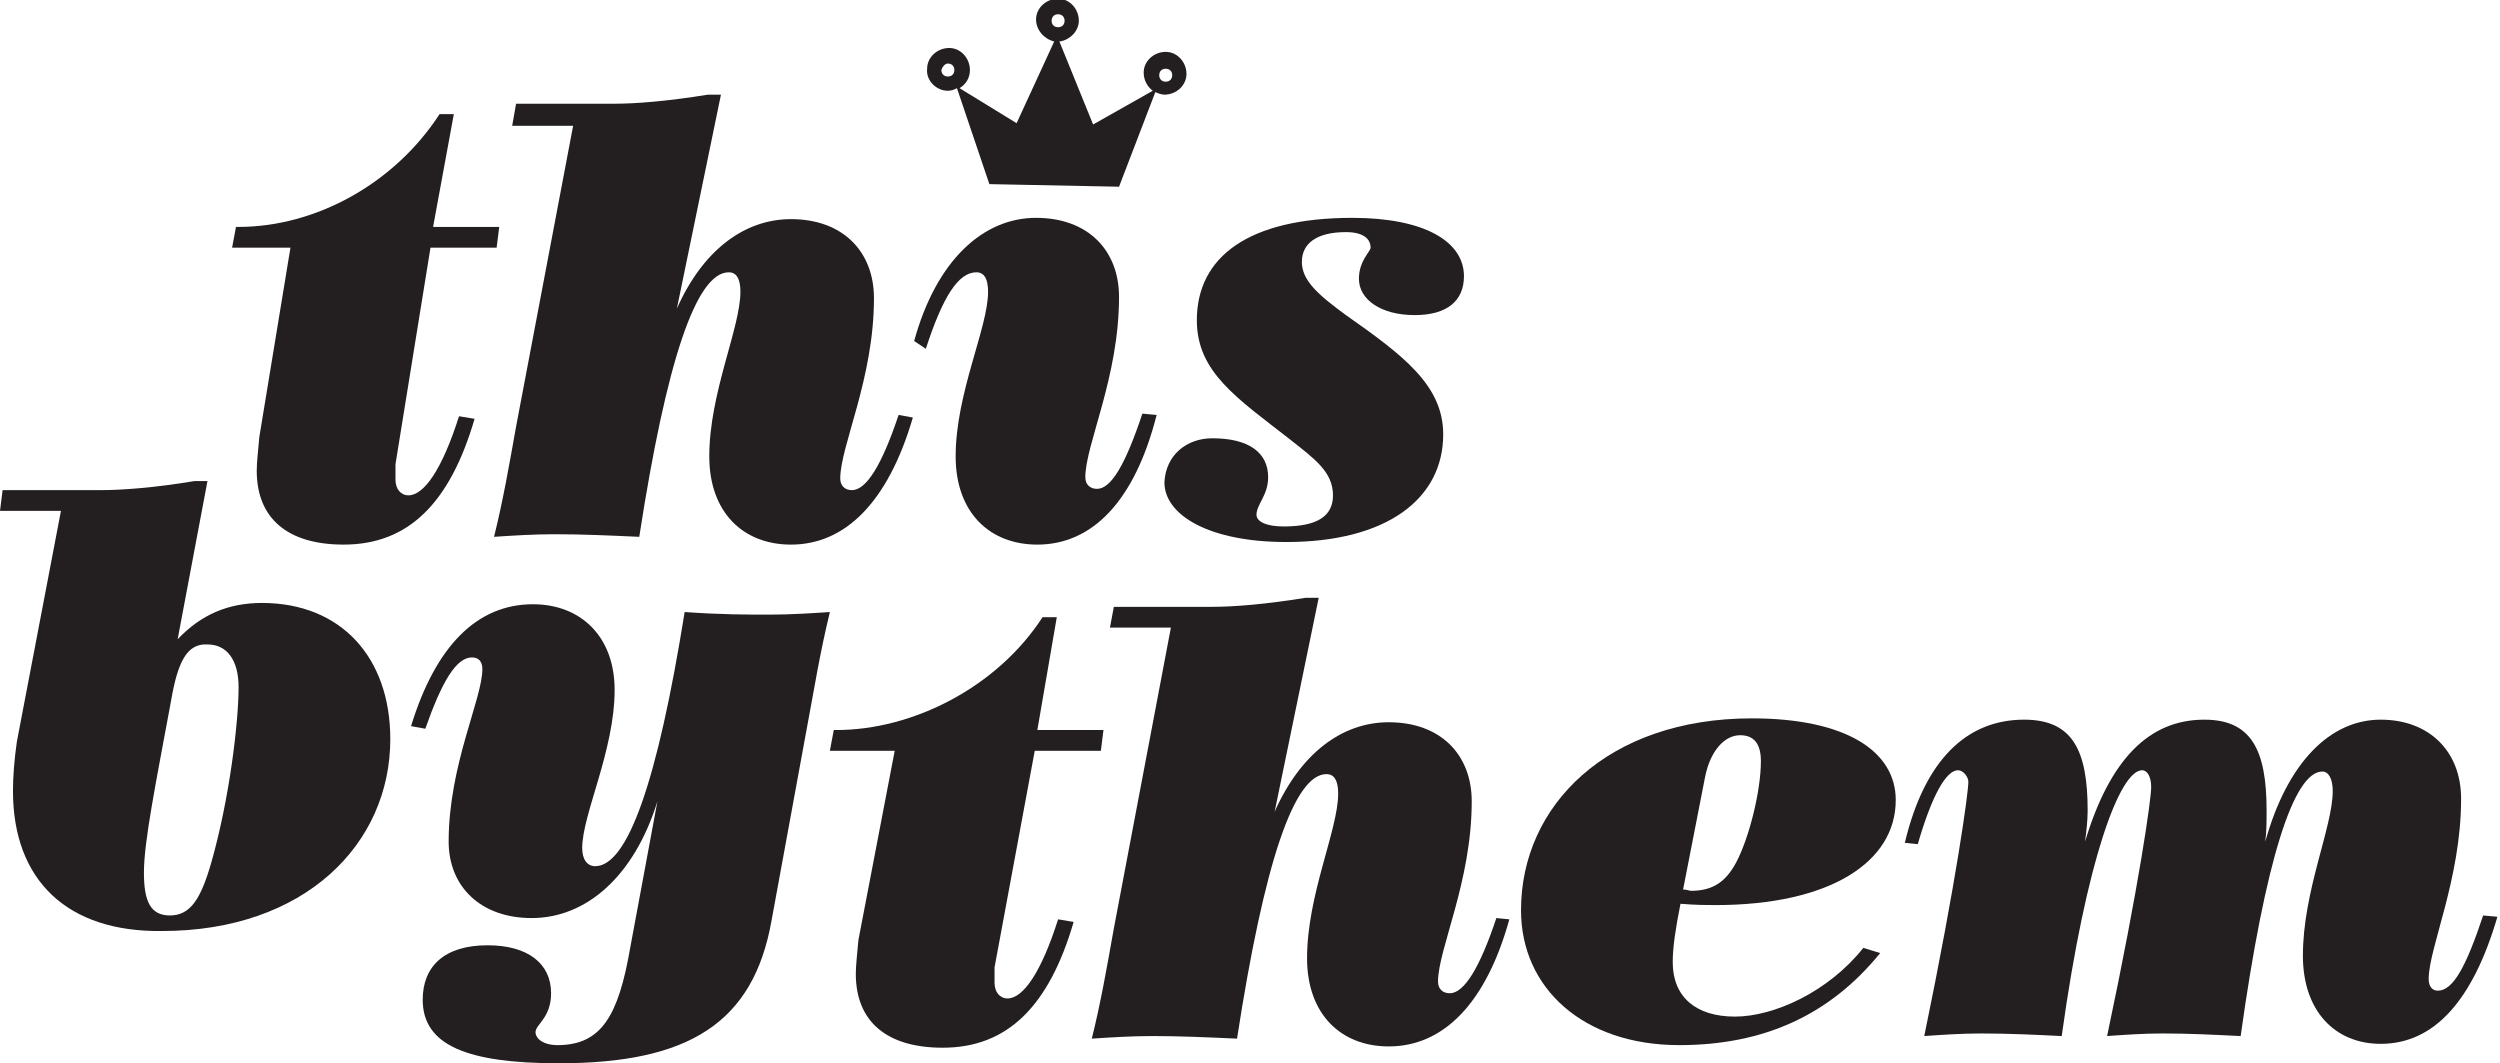 <?xml version="1.0" encoding="utf-8"?>
<!-- Generator: Adobe Illustrator 20.1.0, SVG Export Plug-In . SVG Version: 6.00 Build 0)  -->
<svg version="1.1" id="Layer_1" xmlns="http://www.w3.org/2000/svg" xmlns:xlink="http://www.w3.org/1999/xlink" x="0px" y="0px"
	 viewBox="0 0 192.8 82" style="enable-background:new 0 0 192.8 82;" xml:space="preserve">
<style type="text/css">
	.st0{fill:#231F20;}
</style>
<path class="st0" d="M18.2,17.5c0.1,0,0.2,0,0.2,0c5.9,0,12-3.3,15.5-8.7h1.1l-1.6,8.7h5.1l-0.2,1.6h-5.1l-2.7,16.7
	c0,0.3,0,0.8,0,1.2c0,0.7,0.4,1.2,1,1.2c1.2,0,2.6-2,3.9-6.1l1.2,0.2c-1.9,6.5-5.1,9.7-10.1,9.7c-4.3,0-6.7-2-6.7-5.7
	c0-0.6,0.1-1.5,0.2-2.6l2.4-14.6h-4.5L18.2,17.5z"/>
<path class="st0" d="M70.4,32.2C68.5,38.7,65.2,42,61,42c-3.7,0-6.3-2.5-6.3-6.8c0-4.9,2.4-9.9,2.4-12.7c0-1-0.3-1.5-0.9-1.5
	c-2.5,0-4.8,6.8-6.9,20.4c-2.2-0.1-4.4-0.2-6.5-0.2c-1.6,0-3.2,0.1-4.7,0.2c0.7-2.8,1.2-5.7,1.7-8.5l4.4-23.2h-4.7L39.8,8h7.5
	c1.8,0,4.2-0.2,7.3-0.7h1l-3.4,16.5c2-4.5,5.2-6.9,8.8-6.9c4,0,6.4,2.5,6.4,6.1c0,6.2-2.6,11.4-2.6,13.9c0,0.6,0.4,0.9,0.9,0.9
	c1.1,0,2.3-1.9,3.6-5.8L70.4,32.2z"/>
<path class="st0" d="M79.9,16.8c4,0,6.4,2.5,6.4,6.1c0,6.2-2.6,11.4-2.6,13.9c0,0.6,0.4,0.9,0.9,0.9c1.1,0,2.2-1.9,3.5-5.8l1.1,0.1
	C87.5,38.7,84.2,42,80,42c-3.7,0-6.3-2.5-6.3-6.8c0-4.9,2.5-9.9,2.5-12.7c0-1-0.3-1.5-0.9-1.5c-1.4,0-2.6,1.9-3.9,5.9l-0.9-0.6
	C72.2,20.1,75.8,16.8,79.9,16.8z"/>
<path class="st0" d="M93.5,33.8c2.8,0,4.3,1.1,4.3,3c0,1.4-0.9,2.1-0.9,2.9c0,0.5,0.7,0.9,2.1,0.9c2.6,0,3.8-0.8,3.8-2.4
	c0-1.8-1.4-2.8-3.3-4.3c-4.1-3.2-7.2-5.2-7.2-9.2c0-4.9,4-7.9,12-7.9c5.5,0,8.6,1.8,8.6,4.5c0,1.9-1.3,3-3.8,3
	c-2.6,0-4.3-1.2-4.3-2.8c0-1.4,0.9-2.1,0.9-2.4c0-0.7-0.6-1.2-1.9-1.2c-2.3,0-3.4,0.9-3.4,2.3c0,1.4,1.2,2.5,3.4,4.1
	c4.4,3.1,7.5,5.4,7.5,9.2c0,5-4.4,8.3-12.1,8.3c-6,0-9.4-2.1-9.4-4.6C89.9,35.1,91.5,33.8,93.5,33.8z"/>
<path class="st0" d="M0,39.4l0.2-1.6h7.5c1.8,0,4.3-0.2,7.3-0.7h1l-2.3,12.2c1.8-1.9,3.9-2.8,6.5-2.8c6.1,0,9.9,4.2,9.9,10.5
	c0,8.1-6.6,14.8-17.6,14.8C5.2,71.9,1,67.9,1,61c0-1.1,0.1-2.4,0.3-3.8l3.4-17.8H0z M13.2,54c-1.2,6.5-2.1,10.9-2.1,13.3
	c0,2.2,0.5,3.3,2,3.3c1.6,0,2.4-1.3,3.2-4.1c1.4-4.9,2.1-10.8,2.1-13.5c0-2.1-0.9-3.3-2.4-3.3C14.4,49.6,13.7,51.1,13.2,54z"/>
<path class="st0" d="M62.4,55.2L59.5,71c-1.4,7.9-6.4,11-16.4,11c-7.1,0-10.5-1.4-10.5-4.9c0-2.6,1.7-4.2,5-4.2
	c3.1,0,4.9,1.4,4.9,3.7c0,1.9-1.2,2.4-1.2,3c0,0.5,0.6,1,1.7,1c3.4,0,4.7-2.3,5.6-7.5l2.1-11.3c-1.8,5.8-5.5,9-9.7,9
	c-3.9,0-6.4-2.4-6.4-5.9c0-5.9,2.6-11,2.6-13.3c0-0.6-0.3-0.9-0.8-0.9c-1.2,0-2.3,1.8-3.6,5.5L31.7,56c1.9-6.2,5.1-9.4,9.4-9.4
	c3.7,0,6.3,2.5,6.3,6.6c0,4.7-2.5,9.6-2.5,12.2c0,0.9,0.4,1.4,1,1.4c2.5,0,4.8-6.5,6.9-19.6c2.8,0.2,4.9,0.2,6.5,0.2
	c1.6,0,3.2-0.1,4.7-0.2C63.2,50.5,62.8,53.1,62.4,55.2z"/>
<path class="st0" d="M64.3,56.3c0.1,0,0.2,0,0.2,0c5.9,0,12.4-3.3,15.9-8.7h1.1L80,56.3h5.1l-0.2,1.6h-5.1l-3.1,16.7
	c0,0.3,0,0.8,0,1.2c0,0.7,0.4,1.2,1,1.2c1.2,0,2.6-2,3.9-6.1l1.2,0.2c-1.9,6.5-5.1,9.7-10.1,9.7c-4.3,0-6.7-2-6.7-5.7
	c0-0.6,0.1-1.5,0.2-2.6l2.8-14.6H64L64.3,56.3z"/>
<path class="st0" d="M116.4,70.9c-1.8,6.5-5.1,9.8-9.3,9.8c-3.7,0-6.3-2.5-6.3-6.8c0-4.9,2.4-9.9,2.4-12.7c0-1-0.3-1.5-0.9-1.5
	c-2.5,0-4.8,6.8-6.9,20.4c-2.2-0.1-4.4-0.2-6.5-0.2c-1.6,0-3.2,0.1-4.7,0.2c0.7-2.8,1.2-5.7,1.7-8.5l4.4-23.2h-4.7l0.3-1.6h7.5
	c1.8,0,4.2-0.2,7.3-0.7h1l-3.4,16.5c2-4.5,5.2-6.9,8.8-6.9c4,0,6.4,2.5,6.4,6.1c0,6.2-2.6,11.4-2.6,13.9c0,0.6,0.4,0.9,0.9,0.9
	c1.1,0,2.3-1.9,3.6-5.8L116.4,70.9z"/>
<path class="st0" d="M129,74.2c0,2.7,1.8,4.2,4.8,4.2s7.2-1.9,9.9-5.3l1.3,0.4c-3.9,4.8-9,7.1-15.5,7.1c-7.4,0-12.2-4.4-12.2-10.4
	c0-8.1,6.7-14.8,17.8-14.8c7.2,0,11.1,2.5,11.1,6.3c0,4.8-5.1,8.1-13.9,8.1c-0.6,0-1.5,0-2.7-0.1C129.2,71.7,129,73.1,129,74.2z
	 M130.4,68.7c1.7,0,2.7-0.7,3.5-2.2c1-1.9,1.9-5.5,1.9-7.8c0-1.3-0.5-2-1.6-2c-1.2,0-2.3,1.2-2.7,3.2l-1.7,8.7
	C130.1,68.6,130.3,68.7,130.4,68.7z"/>
<path class="st0" d="M146.9,65c1.5-6.3,4.7-9.5,9.2-9.5c3.7,0,4.9,2.3,4.9,7c0,0.8-0.1,1.6-0.2,2.4c1.9-6.3,4.9-9.4,9.2-9.4
	c3.6,0,4.8,2.3,4.8,7c0,0.8,0,1.6-0.1,2.4c1.7-6.1,5-9.4,8.9-9.4c3.7,0,6.2,2.4,6.2,6.1c0,6.2-2.5,11.5-2.5,13.9
	c0,0.6,0.3,0.9,0.7,0.9c1.2,0,2.2-1.9,3.5-5.8l1.1,0.1c-1.9,6.5-4.9,9.8-9,9.8c-3.5,0-6-2.5-6-6.8c0-5,2.3-9.9,2.3-12.7
	c0-0.9-0.3-1.5-0.8-1.5c-2.2,0-4.4,6.8-6.3,20.4c-2-0.1-4-0.2-6-0.2c-1.5,0-2.9,0.1-4.3,0.2c2.5-11.8,3.4-18.3,3.4-19.2
	c0-0.8-0.3-1.3-0.7-1.3c-1.7,0-4.3,6.8-6.2,20.5c-2-0.1-4.1-0.2-6.2-0.2c-1.5,0-3,0.1-4.4,0.2c2.5-12.1,3.4-18.8,3.4-19.6
	c0-0.4-0.4-0.9-0.8-0.9c-0.9,0-2,1.9-3.1,5.7L146.9,65z"/>
<path class="st0" d="M73.1,7c0.3,0,0.5-0.1,0.7-0.2l2.5,7.4l10,0.2l2.8-7.3c0.2,0.1,0.5,0.2,0.7,0.2c0.9,0,1.7-0.7,1.7-1.6
	c0-0.9-0.7-1.7-1.6-1.7c-0.9,0-1.7,0.7-1.7,1.6c0,0.6,0.3,1.1,0.7,1.4l-4.6,2.6l-2.6-6.4c0.8-0.1,1.5-0.8,1.5-1.6
	c0-0.9-0.7-1.7-1.6-1.7c-0.9,0-1.7,0.7-1.7,1.6c0,0.8,0.6,1.5,1.4,1.7l-2.9,6.3L74,6.8c0.5-0.3,0.8-0.8,0.8-1.4
	c0-0.9-0.7-1.7-1.6-1.7c-0.9,0-1.7,0.7-1.7,1.6C71.4,6.2,72.2,7,73.1,7z M89.9,5.3c0.3,0,0.5,0.2,0.5,0.5c0,0.3-0.2,0.5-0.5,0.5
	c-0.3,0-0.5-0.2-0.5-0.5C89.4,5.5,89.6,5.3,89.9,5.3z M81.1,1.6c0-0.3,0.2-0.5,0.5-0.5c0.3,0,0.5,0.2,0.5,0.5c0,0.3-0.2,0.5-0.5,0.5
	C81.3,2.1,81.1,1.9,81.1,1.6z M73.1,4.9c0.3,0,0.5,0.2,0.5,0.5c0,0.3-0.2,0.5-0.5,0.5c-0.3,0-0.5-0.2-0.5-0.5
	C72.7,5.1,72.9,4.9,73.1,4.9z"/>
</svg>

